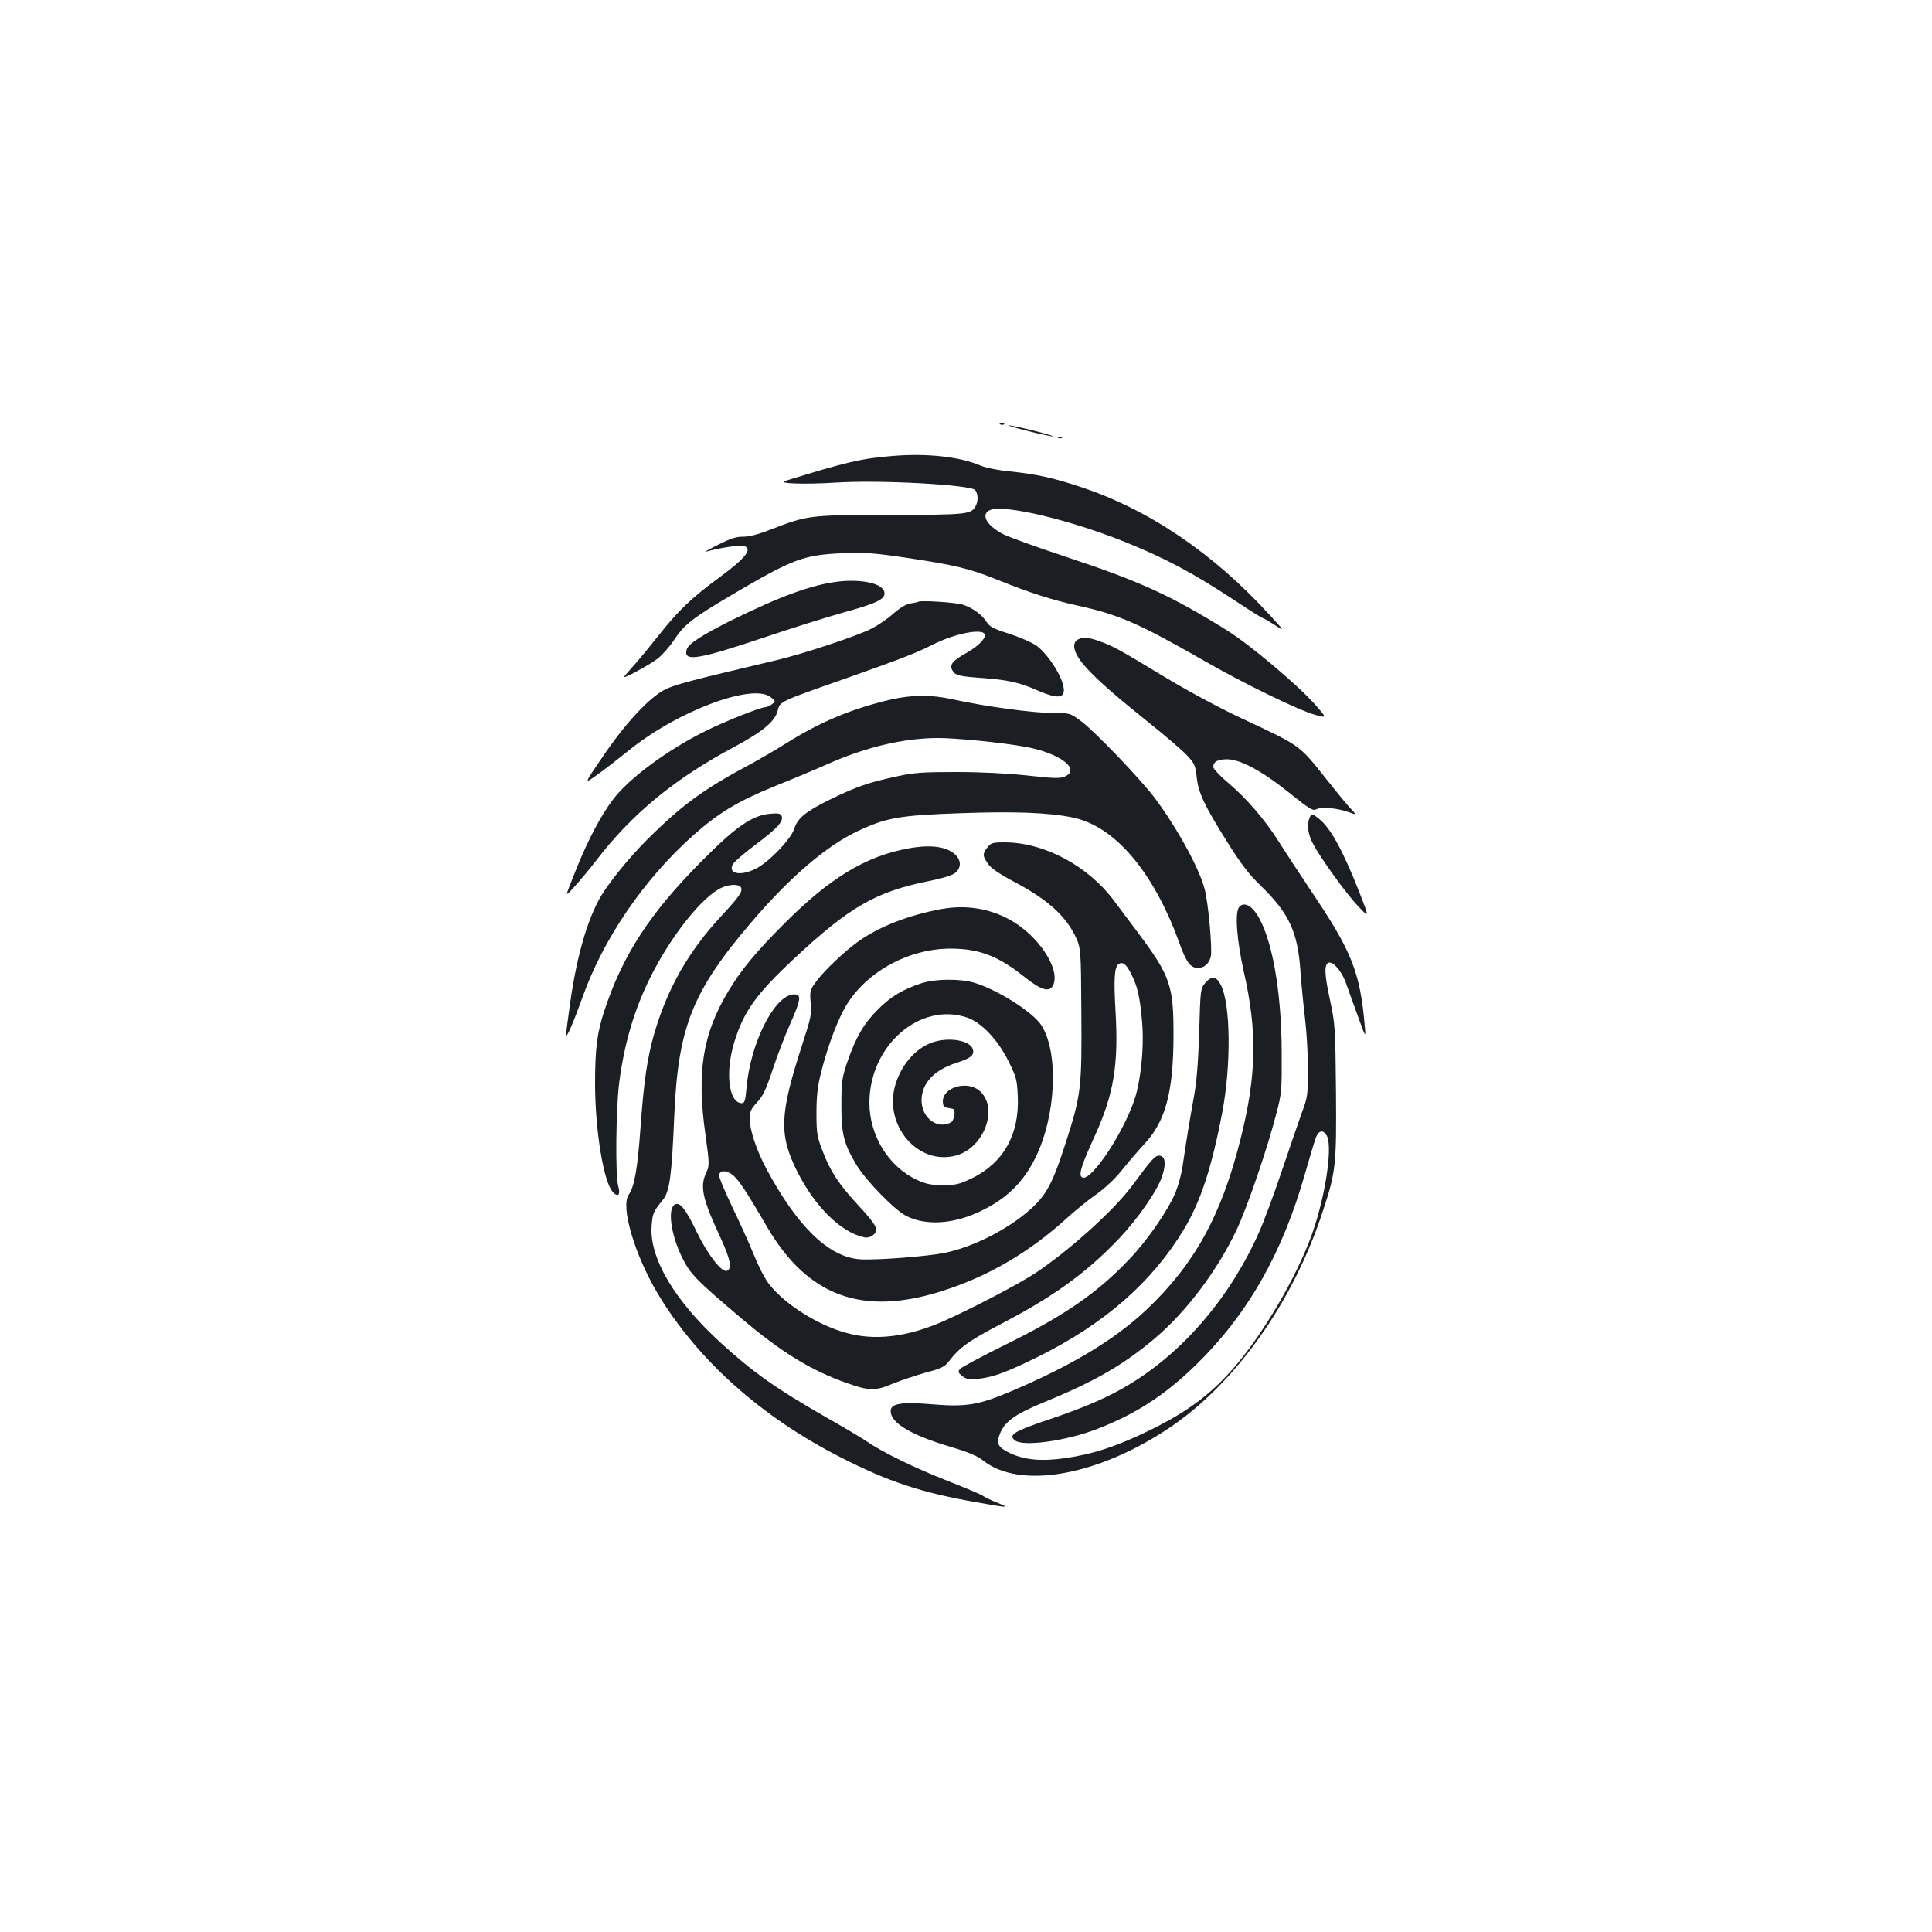 <?xml version="1.0" standalone="no"?>
<!DOCTYPE svg PUBLIC "-//W3C//DTD SVG 20010904//EN"
 "http://www.w3.org/TR/2001/REC-SVG-20010904/DTD/svg10.dtd">
<svg version="1.0" xmlns="http://www.w3.org/2000/svg"
 width="1000pt" height="1000pt" viewBox="0 0 1000 1000"
 preserveAspectRatio="xMidYMid meet">
<g transform="translate(0,1000) scale(0.1,-0.1)"
fill="#1b1f23" stroke="none">
<path d="M5178 7803 c7 -3 16 -2 19 1 4 3 -2 6 -13 5 -11 0 -14 -3 -6 -6z"/>
<path d="M5320 7769 c63 -16 122 -28 130 -28 8 1 -37 14 -100 30 -63 16 -122
28 -130 28 -8 -1 37 -14 100 -30z"/>
<path d="M5478 7733 c7 -3 16 -2 19 1 4 3 -2 6 -13 5 -11 0 -14 -3 -6 -6z"/>
<path d="M4620 7640 c-162 -13 -238 -31 -555 -129 -46 -14 99 -19 260 -9 226
15 702 -11 723 -39 15 -21 16 -58 1 -84 -22 -41 -47 -44 -444 -44 -423 -1
-421 -1 -622 -78 -58 -23 -106 -35 -136 -35 -34 1 -66 -9 -129 -41 -46 -23
-75 -39 -66 -37 66 19 176 36 195 31 53 -13 16 -62 -132 -170 -133 -98 -202
-163 -298 -284 -50 -63 -112 -139 -139 -168 -26 -29 -48 -55 -48 -57 0 -9 132
63 174 95 24 19 62 62 84 95 53 81 97 115 293 231 326 192 376 211 589 220
107 4 155 1 335 -26 238 -36 313 -54 458 -112 168 -68 285 -105 417 -134 210
-46 315 -92 640 -278 213 -123 503 -264 587 -287 62 -17 62 -17 0 53 -89 101
-334 307 -451 381 -293 183 -453 256 -836 383 -157 52 -307 106 -333 121 -85
46 -112 103 -60 123 74 28 407 -51 683 -161 218 -87 361 -163 578 -306 78 -52
146 -94 150 -94 4 0 31 -16 60 -35 53 -34 53 -34 -30 56 -289 316 -621 541
-973 658 -144 48 -227 66 -368 81 -63 6 -126 19 -154 31 -106 45 -275 64 -453
49z"/>
<path d="M4339 6990 c-139 -17 -298 -75 -560 -204 -145 -73 -215 -118 -224
-146 -21 -66 52 -56 380 54 154 52 348 113 431 136 172 47 217 69 212 103 -6
46 -113 71 -239 57z"/>
<path d="M4755 6886 c-5 -3 -26 -7 -45 -10 -22 -4 -53 -23 -85 -51 -28 -26
-79 -61 -115 -79 -73 -38 -358 -132 -495 -164 -444 -105 -521 -125 -573 -151
-81 -41 -206 -175 -324 -350 -97 -142 -97 -142 -24 -89 41 29 111 84 157 121
254 207 649 355 740 277 24 -20 24 -20 5 -35 -11 -8 -26 -15 -33 -15 -26 0
-209 -73 -314 -125 -195 -97 -395 -245 -476 -353 -64 -85 -126 -203 -187 -352
-30 -74 -54 -136 -52 -137 5 -5 86 88 151 172 185 242 408 426 719 591 145 78
209 131 222 188 11 45 10 45 359 167 273 97 353 127 444 173 108 55 249 84
267 55 11 -19 -30 -63 -95 -99 -71 -40 -87 -60 -72 -89 15 -27 33 -32 166 -41
124 -10 184 -23 276 -64 116 -50 152 -40 129 37 -19 65 -89 165 -140 198 -25
17 -88 43 -140 60 -80 25 -98 35 -115 62 -24 37 -74 73 -124 88 -37 11 -208
22 -226 15z"/>
<path d="M5578 6689 c-30 -17 -22 -62 20 -116 55 -69 144 -149 337 -304 94
-75 189 -156 211 -181 37 -40 42 -52 48 -110 9 -82 37 -142 156 -333 73 -116
112 -168 176 -230 146 -142 191 -238 205 -440 5 -71 16 -183 24 -249 8 -66 15
-184 15 -261 0 -132 -2 -145 -32 -225 -17 -47 -63 -182 -103 -300 -40 -118
-92 -260 -117 -315 -146 -332 -386 -615 -663 -785 -112 -69 -228 -120 -419
-185 -188 -63 -220 -82 -182 -111 45 -33 265 -2 426 60 200 78 347 173 509
330 268 262 448 576 566 992 25 87 50 171 56 186 15 37 36 42 55 12 31 -47 2
-272 -61 -470 -67 -213 -241 -521 -402 -714 -125 -149 -248 -243 -448 -341
-171 -84 -295 -125 -439 -146 -125 -18 -214 -10 -291 27 -60 29 -70 48 -49
100 25 63 80 102 237 166 258 106 404 191 566 328 161 136 323 351 422 561 55
117 158 417 205 600 28 105 29 120 28 320 -1 320 -51 595 -130 715 -32 48 -70
62 -91 34 -22 -29 -11 -173 25 -334 71 -313 66 -536 -18 -870 -99 -393 -238
-645 -487 -880 -163 -154 -389 -290 -706 -424 -161 -68 -227 -79 -397 -65
-164 14 -220 5 -220 -35 0 -61 104 -123 307 -184 95 -28 143 -48 172 -72 190
-150 591 -80 963 169 340 228 639 647 793 1116 70 210 73 243 70 630 -3 321
-5 347 -29 460 -31 142 -33 193 -9 202 22 8 65 -41 87 -98 8 -24 36 -100 61
-169 45 -125 45 -125 39 -60 -24 279 -67 386 -279 700 -61 91 -136 206 -167
255 -71 112 -164 221 -262 304 -42 35 -76 72 -76 81 0 27 22 40 71 40 69 0
182 -61 323 -174 104 -84 121 -94 139 -85 25 14 106 7 166 -14 44 -16 44 -16
9 21 -19 20 -75 89 -125 152 -138 174 -131 169 -428 308 -107 49 -278 141
-390 208 -260 157 -279 167 -348 193 -63 23 -93 26 -119 10z"/>
<path d="M4610 6379 c-201 -47 -366 -116 -542 -227 -51 -32 -133 -80 -183
-107 -231 -123 -342 -203 -498 -354 -101 -97 -193 -205 -259 -302 -78 -114
-141 -322 -177 -581 -12 -82 -21 -156 -21 -165 1 -21 39 67 82 187 109 310
320 618 578 848 130 115 228 174 416 251 93 37 221 91 284 119 195 86 390 132
566 132 98 0 336 -24 454 -46 177 -32 288 -118 200 -154 -24 -10 -60 -9 -192
6 -103 11 -239 18 -368 18 -176 0 -220 -3 -310 -23 -141 -30 -205 -52 -337
-116 -133 -65 -175 -99 -193 -157 -18 -54 -135 -175 -201 -206 -78 -38 -142
-24 -116 25 7 12 60 58 119 102 113 85 144 120 134 147 -5 13 -17 16 -60 12
-92 -8 -177 -66 -356 -247 -267 -269 -408 -485 -503 -776 -36 -109 -47 -193
-47 -372 0 -242 44 -511 92 -563 27 -29 41 -14 28 30 -16 54 -12 403 5 537 27
206 79 381 163 548 107 214 271 419 369 461 43 19 92 18 99 -1 8 -20 -10 -47
-105 -149 -168 -181 -277 -373 -345 -607 -36 -125 -54 -250 -71 -489 -15 -208
-31 -302 -61 -344 -43 -61 31 -311 150 -511 205 -343 536 -639 947 -848 249
-127 416 -182 699 -232 176 -31 180 -31 107 -1 -32 13 -63 28 -70 34 -6 5 -88
40 -182 77 -169 66 -339 149 -420 205 -23 16 -117 72 -209 124 -261 150 -372
228 -545 385 -240 219 -372 442 -358 608 5 63 8 71 59 134 34 43 45 122 58
434 20 460 93 644 402 1005 197 230 384 390 543 466 151 72 219 84 540 95 279
10 458 3 580 -23 216 -45 418 -283 550 -651 35 -97 57 -127 95 -127 33 0 57
21 67 58 9 36 -13 283 -32 351 -28 108 -145 320 -259 472 -75 99 -311 345
-380 396 -58 43 -58 43 -155 43 -99 0 -352 35 -513 71 -109 24 -208 23 -318
-2z"/>
<path d="M6780 5771 c-16 -32 -12 -84 13 -132 36 -73 178 -269 239 -332 56
-59 56 -59 4 75 -87 220 -149 332 -210 381 -34 26 -36 27 -46 8z"/>
<path d="M5111 5614 c-26 -34 -26 -43 2 -84 16 -24 58 -53 147 -100 157 -84
250 -166 301 -266 34 -68 34 -68 36 -403 3 -399 -1 -430 -87 -695 -66 -203
-100 -262 -196 -342 -115 -96 -284 -180 -425 -209 -86 -18 -360 -39 -439 -33
-161 12 -323 169 -483 468 -52 97 -87 203 -87 262 0 33 7 48 39 83 31 33 46
66 81 171 23 71 65 179 92 239 55 125 58 151 14 148 -99 -7 -223 -255 -242
-484 -6 -65 -10 -79 -24 -79 -68 0 -88 158 -39 317 49 159 114 249 309 431
288 269 424 347 700 402 58 11 116 29 130 39 35 25 37 64 7 95 -44 44 -127 56
-243 35 -220 -39 -409 -153 -644 -389 -149 -149 -224 -240 -290 -350 -134
-223 -165 -420 -118 -748 20 -144 20 -155 5 -188 -36 -75 -23 -136 75 -346 49
-107 58 -157 30 -166 -27 -9 -100 86 -155 200 -56 116 -85 155 -111 145 -43
-17 -25 -156 36 -279 42 -84 73 -115 308 -314 204 -173 359 -268 544 -333 115
-41 147 -41 237 -3 41 17 117 42 169 57 80 21 99 30 120 57 57 74 103 107 265
192 275 143 446 266 612 440 101 105 203 252 228 327 21 63 17 103 -11 107
-24 3 -39 -13 -144 -155 -94 -127 -318 -329 -497 -450 -89 -59 -332 -186 -483
-253 -183 -80 -351 -101 -500 -59 -150 41 -322 151 -402 256 -20 26 -54 93
-76 148 -22 55 -73 167 -112 248 -39 82 -70 156 -68 165 5 25 34 26 67 3 31
-22 71 -82 181 -271 210 -359 491 -463 901 -334 240 75 455 201 649 377 41 38
109 93 150 122 46 32 99 81 135 126 33 41 87 104 121 141 106 114 147 265 148
553 1 264 -16 312 -182 535 -47 63 -104 139 -126 168 -135 181 -362 302 -567
302 -61 0 -70 -3 -88 -26z m743 -653 c33 -65 44 -111 56 -232 12 -116 2 -263
-26 -379 -41 -173 -243 -485 -286 -442 -15 15 1 65 71 218 96 212 121 364 105
640 -10 170 -6 230 17 245 21 12 39 -2 63 -50z"/>
<path d="M4880 5296 c-175 -31 -333 -93 -443 -173 -70 -51 -172 -148 -213
-204 -32 -44 -33 -49 -28 -110 6 -58 1 -79 -46 -223 -115 -356 -119 -459 -23
-651 91 -180 224 -312 344 -339 18 -4 34 0 49 12 31 25 18 50 -79 155 -99 107
-144 175 -184 281 -28 73 -31 92 -31 196 0 84 6 138 22 201 30 123 75 248 118
330 99 188 327 319 554 319 146 0 246 -38 378 -143 90 -72 132 -85 152 -48 39
74 -57 234 -194 323 -110 71 -243 97 -376 74z"/>
<path d="M6237 4911 c-23 -28 -24 -35 -30 -252 -5 -156 -13 -257 -27 -334 -20
-109 -41 -237 -60 -368 -6 -37 -22 -96 -36 -130 -39 -93 -145 -247 -240 -346
-166 -175 -337 -292 -640 -441 -121 -60 -226 -116 -234 -125 -13 -15 -11 -20
10 -37 21 -17 35 -19 80 -15 79 8 146 32 312 114 345 171 591 386 757 662 85
141 143 318 197 601 47 246 44 563 -7 662 -24 46 -48 49 -82 9z"/>
<path d="M4770 4911 c-94 -30 -162 -71 -225 -135 -74 -74 -113 -141 -157 -266
-30 -89 -33 -104 -33 -230 0 -150 12 -199 77 -308 50 -83 200 -237 261 -267
102 -50 242 -41 380 25 134 63 223 149 286 277 107 216 122 542 32 685 -44 69
-227 185 -350 222 -72 21 -200 20 -271 -3z m236 -178 c74 -25 159 -115 214
-226 41 -82 44 -96 48 -181 9 -196 -73 -343 -234 -423 -66 -32 -84 -37 -152
-37 -63 0 -88 5 -134 26 -149 69 -248 230 -248 401 1 296 262 523 506 440z"/>
<path d="M4824 4604 c-86 -31 -159 -115 -190 -220 -61 -210 118 -418 314 -365
148 40 223 250 121 336 -65 54 -189 17 -189 -56 0 -16 5 -30 10 -30 6 -1 15
-3 20 -4 6 -1 15 -3 20 -4 19 -2 11 -60 -9 -71 -70 -37 -151 24 -151 115 0 87
64 156 178 193 78 25 97 41 87 72 -15 46 -126 64 -211 34z"/>
</g>
</svg>
